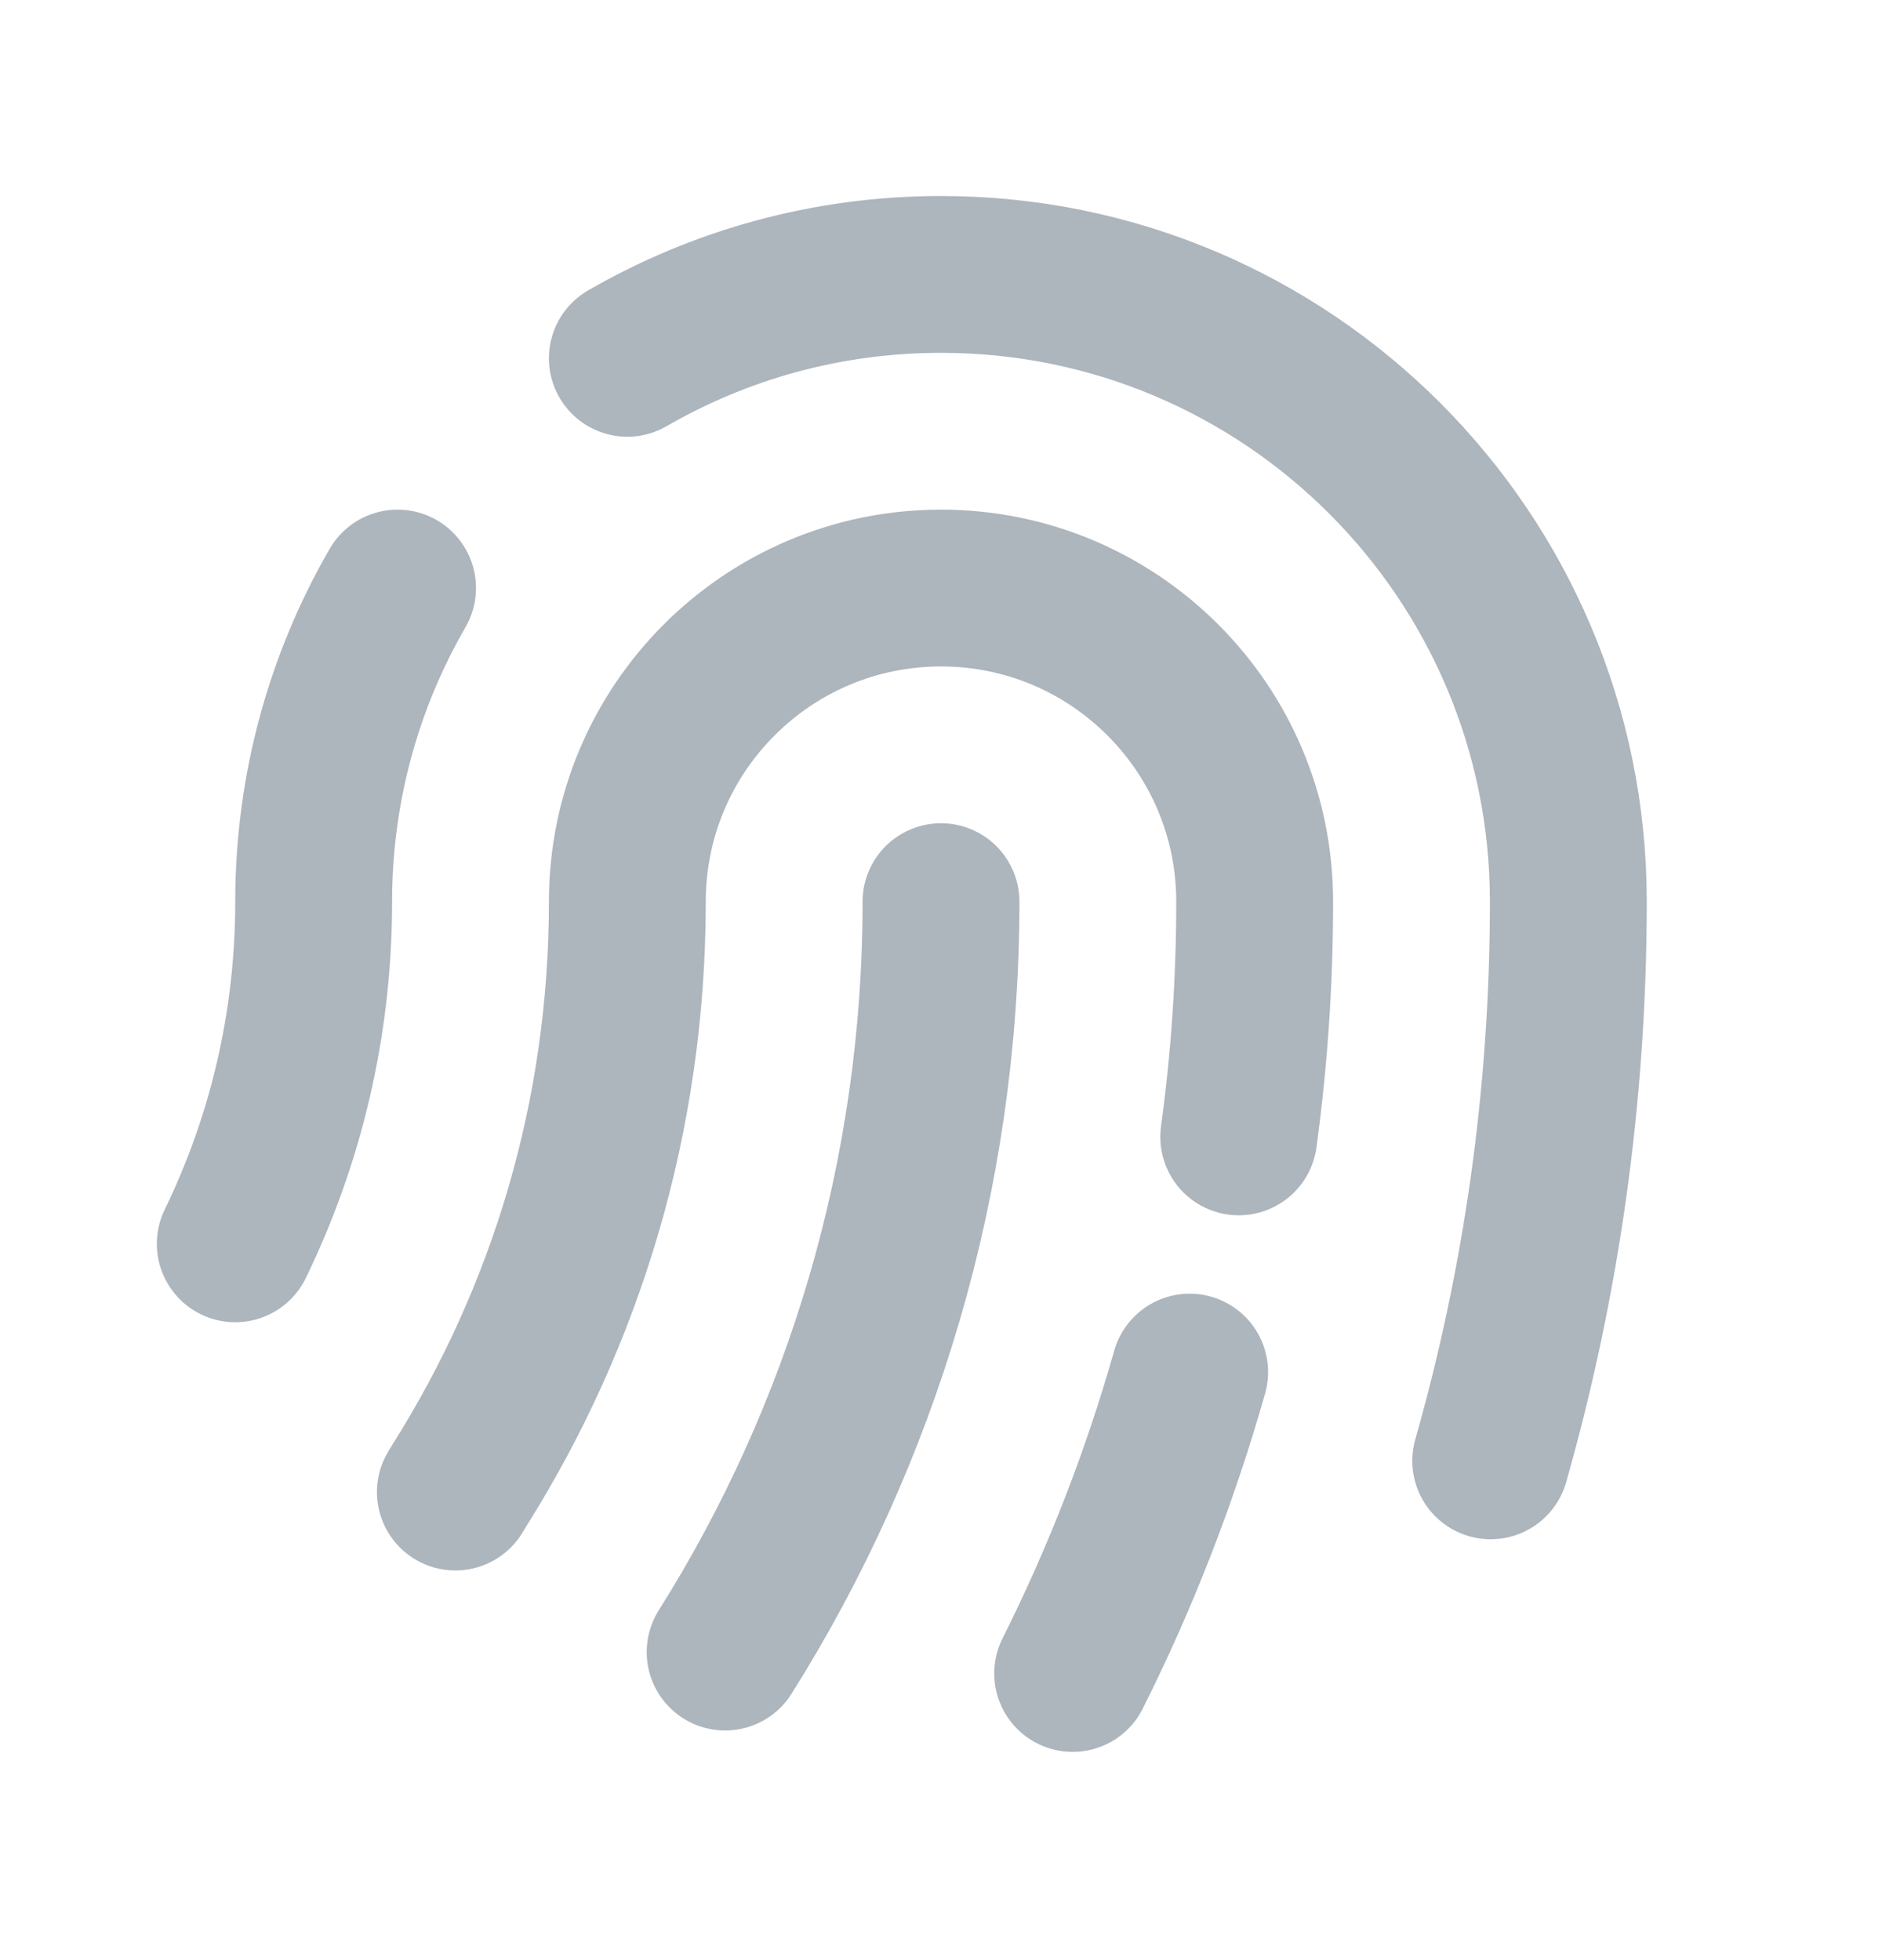 <svg width="24" height="25" viewBox="0 0 24 25" fill="none" xmlns="http://www.w3.org/2000/svg">
<path d="M12 11.5C12 15.017 10.991 18.299 9.247 21.071M5.807 19.03C5.825 19 5.843 18.971 5.861 18.941C7.216 16.788 8 14.242 8 11.5C8 9.291 9.791 7.5 12 7.5C14.209 7.5 16 9.291 16 11.5C16 12.517 15.931 13.519 15.797 14.5M13.679 21.344C14.291 20.123 14.792 18.837 15.171 17.5M19.01 18.632C19.655 16.366 20 13.973 20 11.5C20 7.082 16.418 3.5 12 3.5C10.543 3.5 9.177 3.89 8 4.57M3 15.864C3.641 14.545 4 13.065 4 11.5C4 10.043 4.39 8.677 5.07 7.5" stroke="#ADB5BD" stroke-width="2" stroke-linecap="round" stroke-linejoin="round"/>
</svg>
